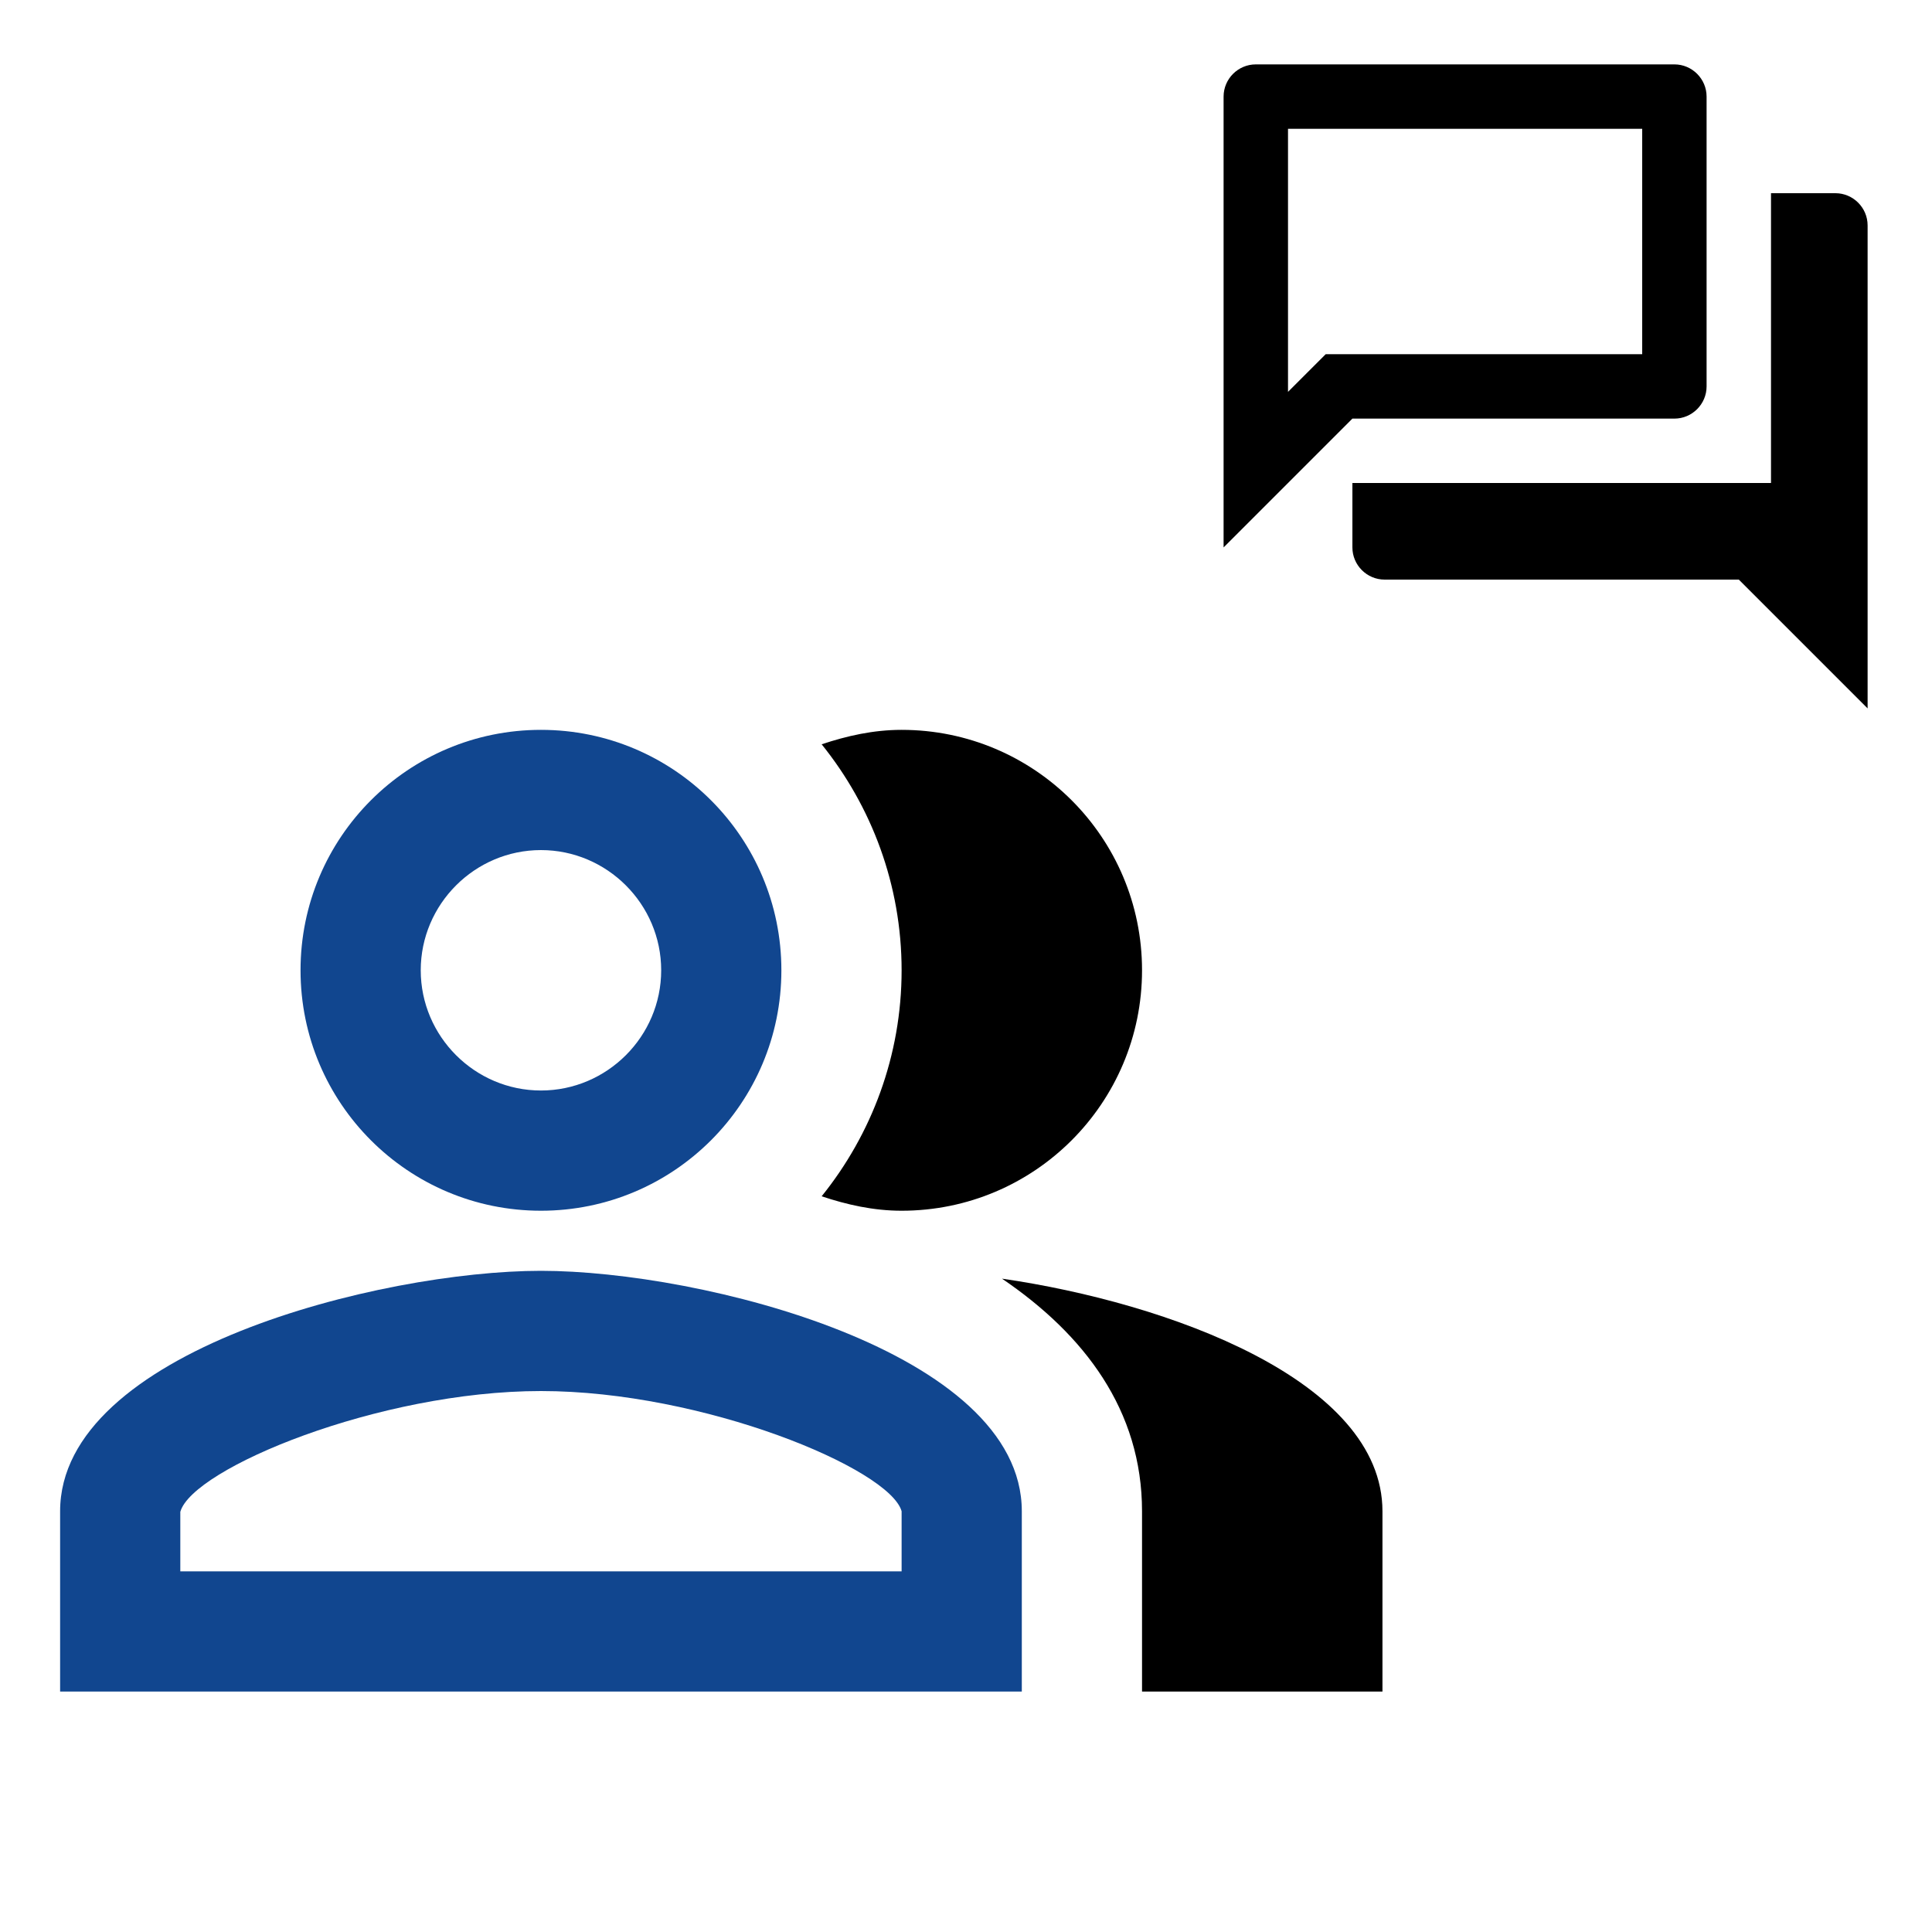 <svg width="70" height="70" viewBox="0 0 70 70" fill="none" xmlns="http://www.w3.org/2000/svg">
<g clip-path="url(#clip0_835_525)">
<path d="M36.304 46.328C39.287 48.353 41.378 51.097 41.378 54.756V61.289H50.089V54.756C50.089 50.008 42.314 47.199 36.304 46.328Z" fill="black"/>
<path d="M32.667 43.867C37.48 43.867 41.378 39.968 41.378 35.155C41.378 30.343 37.48 26.444 32.667 26.444C31.643 26.444 30.685 26.662 29.77 26.967C31.578 29.21 32.667 32.063 32.667 35.155C32.667 38.248 31.578 41.101 29.77 43.344C30.685 43.649 31.643 43.867 32.667 43.867Z" fill="black"/>
<path d="M19.6 43.867C24.413 43.867 28.311 39.968 28.311 35.155C28.311 30.343 24.413 26.444 19.6 26.444C14.787 26.444 10.889 30.343 10.889 35.155C10.889 39.968 14.787 43.867 19.6 43.867ZM19.6 30.8C21.996 30.8 23.956 32.76 23.956 35.155C23.956 37.551 21.996 39.511 19.6 39.511C17.204 39.511 15.244 37.551 15.244 35.155C15.244 32.76 17.204 30.8 19.6 30.8Z" fill="#11468F"/>
<path d="M19.6 46.044C13.785 46.044 2.178 48.963 2.178 54.755V61.289H37.022V54.755C37.022 48.963 25.415 46.044 19.6 46.044ZM32.667 56.933H6.533V54.777C6.969 53.209 13.72 50.4 19.6 50.4C25.48 50.4 32.231 53.209 32.667 54.755V56.933Z" fill="#11468F"/>
</g>
<path d="M59.5 4.667V12.834H48.032L47.343 13.522L46.667 14.198V4.667H59.5ZM60.667 2.333H45.5C44.858 2.333 44.333 2.858 44.333 3.5V19.834L49 15.167H60.667C61.308 15.167 61.833 14.642 61.833 14V3.5C61.833 2.858 61.308 2.333 60.667 2.333ZM66.5 7H64.167V17.5H49V19.834C49 20.475 49.525 21 50.167 21H63L67.667 25.667V8.167C67.667 7.525 67.142 7 66.5 7Z" fill="black"/>
<defs>
<clipPath id="clip0_835_525">
<rect width="52.267" height="52.267" fill="white" transform="translate(0 17.733)"/>
</clipPath>
</defs>
</svg>
